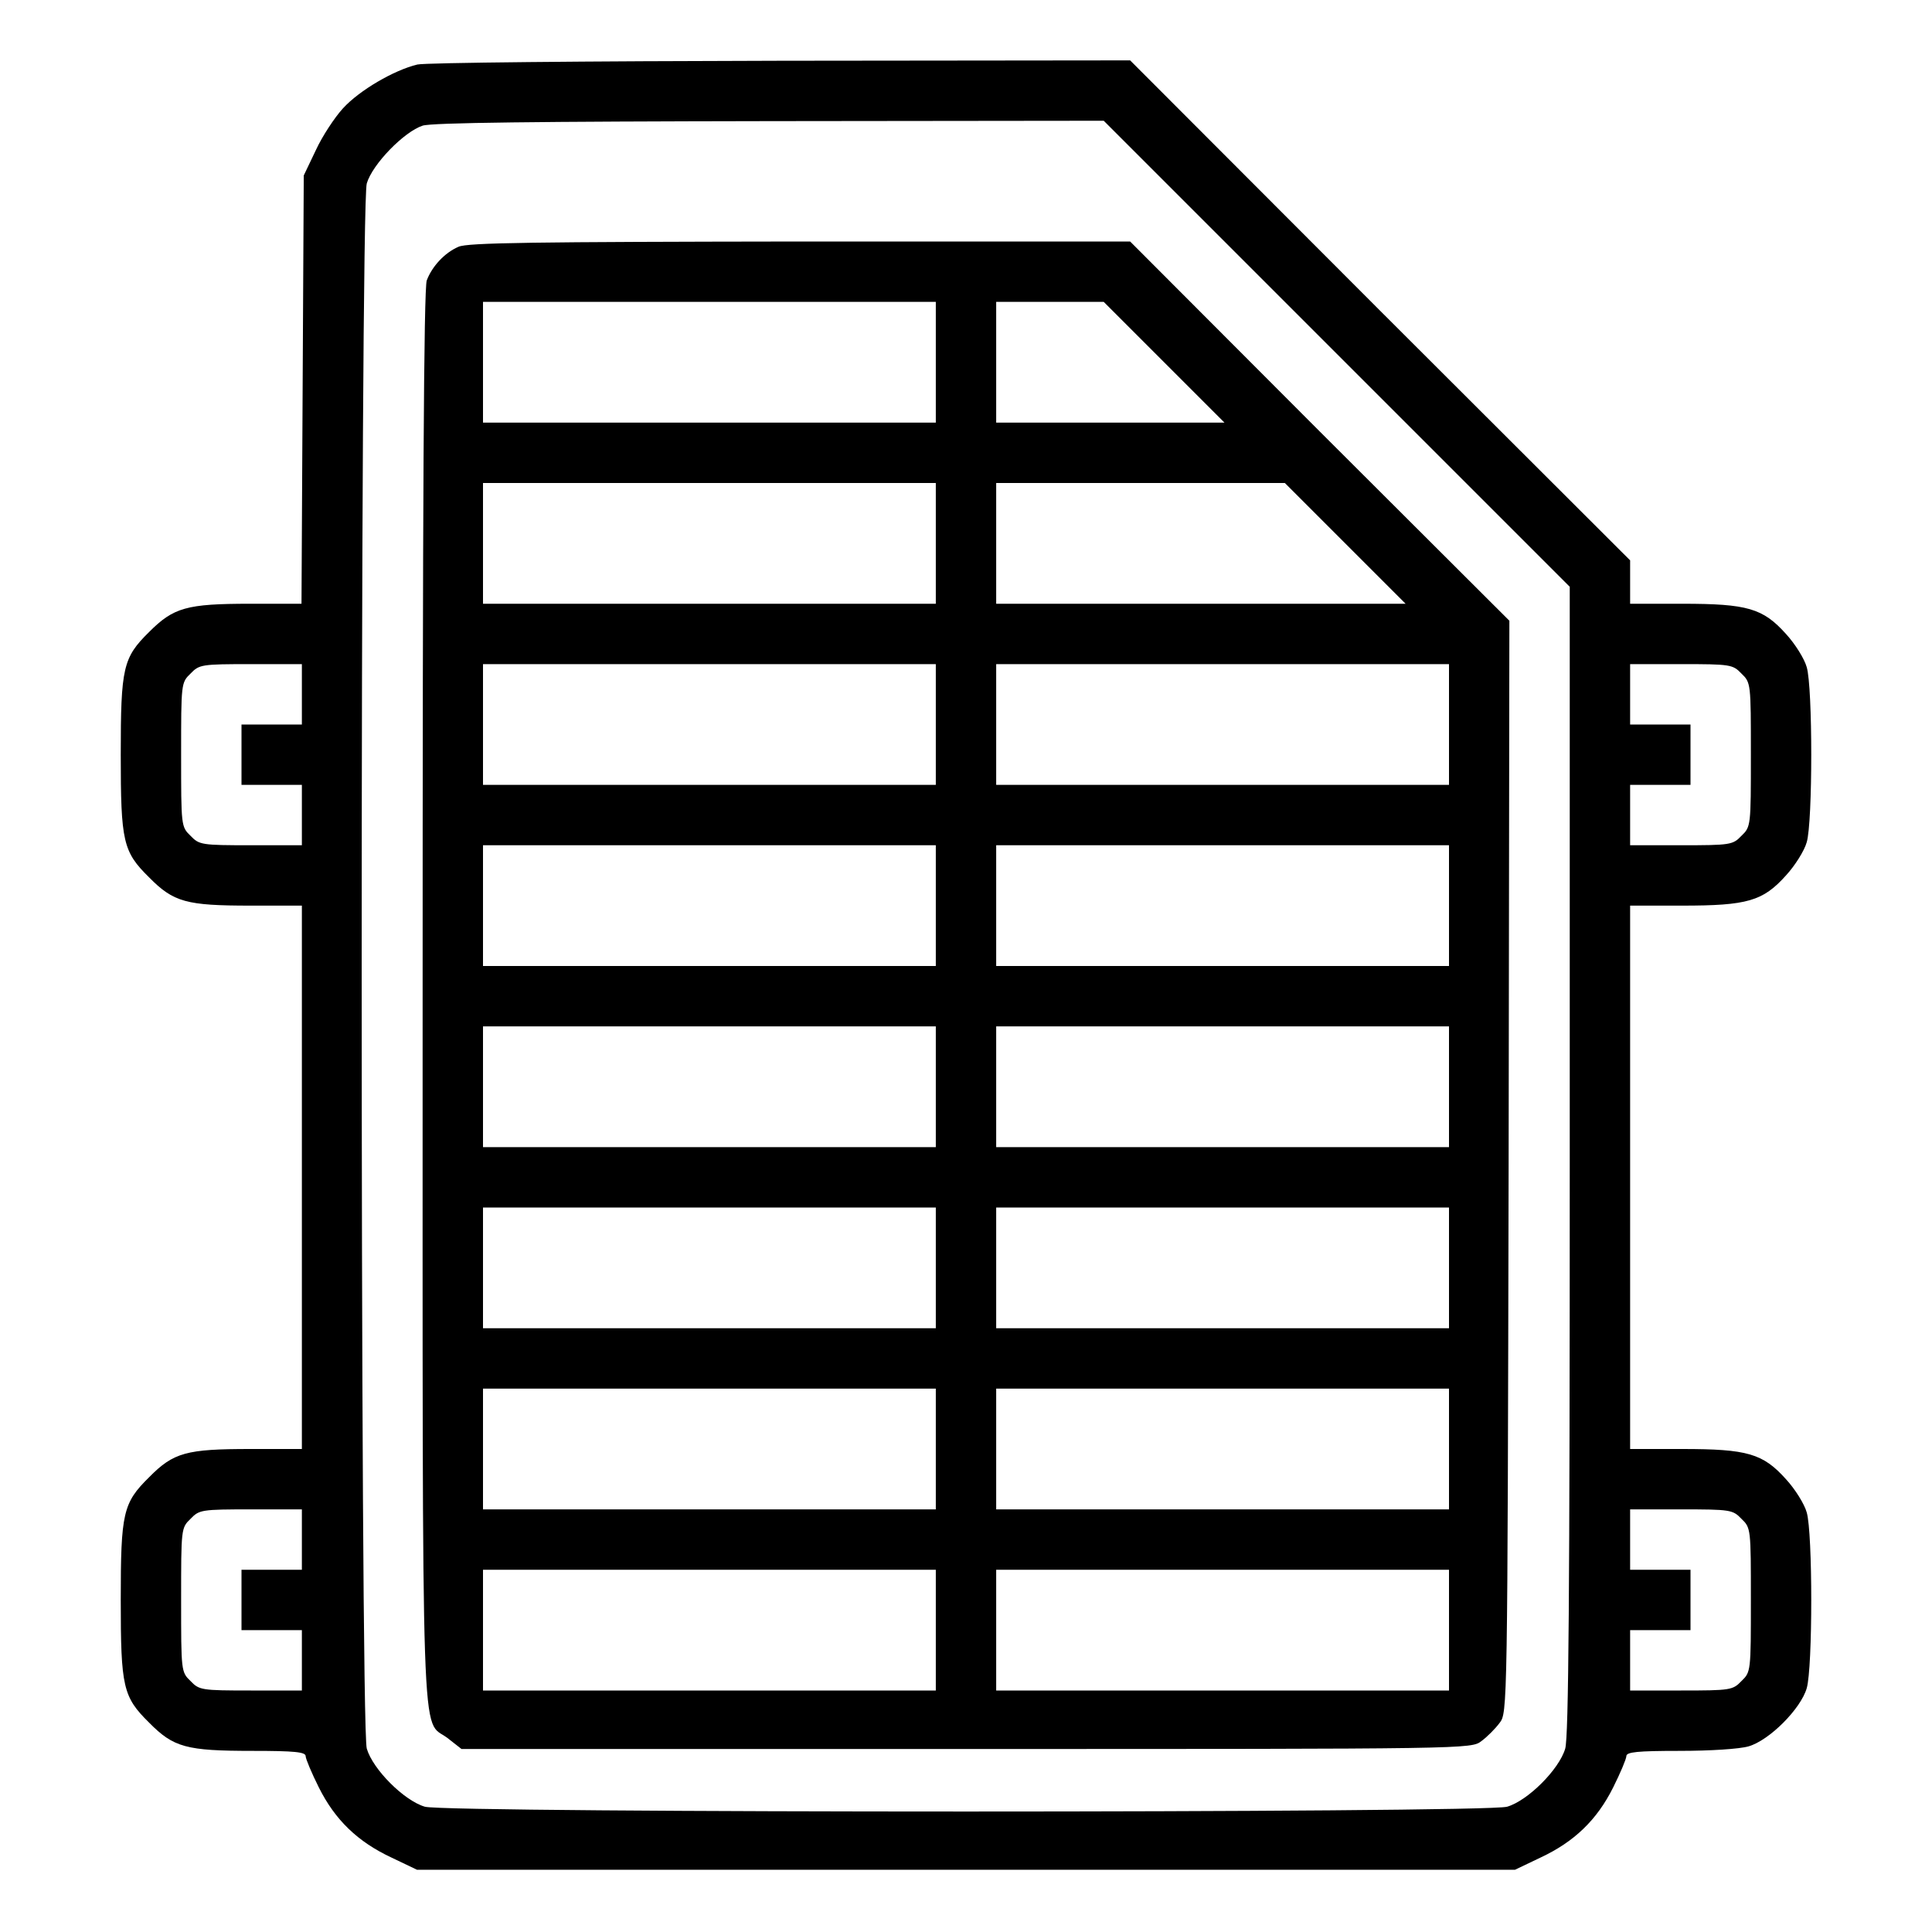 <svg xmlns="http://www.w3.org/2000/svg" version="1.0" width="512pt" height="512pt" viewBox="0 0 512 512" preserveAspectRatio="xMidYMid meet">

<g transform="translate(0,512) scale(0.1,-0.1)" fill="#000000" stroke="none">
<path d="M1106 4949 c-62 -15 -153 -68 -197 -116 -22 -24 -55 -74 -72 -111 l-32 -67 -3 -567 -3 -568 -136 0 c-169 0 -203 -10 -268 -75 -69 -68 -75 -94 -75 -325 0 -231 6 -257 75 -325 65 -66 99 -75 269 -75 l136 0 0 -720 0 -720 -136 0 c-170 0 -204 -9 -269 -75 -69 -68 -75 -94 -75 -325 0 -231 6 -257 75 -325 65 -66 99 -75 274 -75 112 0 141 -3 141 -14 0 -7 16 -45 35 -83 43 -86 103 -144 193 -186 l67 -32 1455 0 1455 0 67 32 c90 42 150 100 193 186 19 38 35 76 35 83 0 11 29 14 141 14 82 0 159 5 183 12 55 16 138 99 154 154 16 55 16 412 0 466 -6 22 -31 62 -55 88 -61 68 -102 80 -275 80 l-138 0 0 720 0 720 138 0 c173 0 214 12 275 80 24 26 49 66 55 88 16 53 16 411 0 464 -6 22 -31 62 -55 88 -61 68 -102 80 -275 80 l-138 0 0 57 0 58 -663 662 -662 663 -925 -1 c-518 -1 -942 -5 -964 -10z m2436 -766 l618 -618 0 -1519 c0 -1163 -3 -1528 -12 -1560 -16 -55 -99 -138 -154 -154 -60 -17 -2808 -17 -2868 0 -55 16 -138 99 -154 154 -18 60 -18 4088 0 4148 15 51 99 137 148 153 24 8 305 11 920 12 l885 1 617 -617z m-2742 -903 l0 -80 -80 0 -80 0 0 -80 0 -80 80 0 80 0 0 -80 0 -80 -135 0 c-131 0 -137 1 -160 25 -25 24 -25 26 -25 215 0 189 0 191 25 215 23 24 29 25 160 25 l135 0 0 -80z m3815 55 c25 -24 25 -26 25 -215 0 -189 0 -191 -25 -215 -23 -24 -29 -25 -160 -25 l-135 0 0 80 0 80 80 0 80 0 0 80 0 80 -80 0 -80 0 0 80 0 80 135 0 c131 0 137 -1 160 -25z m-3815 -2295 l0 -80 -80 0 -80 0 0 -80 0 -80 80 0 80 0 0 -80 0 -80 -135 0 c-131 0 -137 1 -160 25 -25 24 -25 26 -25 215 0 189 0 191 25 215 23 24 29 25 160 25 l135 0 0 -80z m3815 55 c25 -24 25 -26 25 -215 0 -189 0 -191 -25 -215 -23 -24 -29 -25 -160 -25 l-135 0 0 80 0 80 80 0 80 0 0 80 0 80 -80 0 -80 0 0 80 0 80 135 0 c131 0 137 -1 160 -25z"/>
<path d="M1215 4466 c-37 -16 -70 -52 -84 -89 -8 -20 -11 -598 -11 -1898 0 -2065 -5 -1911 66 -1965 l37 -29 1338 0 c1335 0 1338 0 1365 21 15 11 37 33 48 48 21 27 21 31 24 1474 l2 1447 -503 502 -502 503 -875 0 c-707 -1 -881 -3 -905 -14z m1265 -306 l0 -160 -600 0 -600 0 0 160 0 160 600 0 600 0 0 -160z m605 0 l160 -160 -303 0 -302 0 0 160 0 160 143 0 142 0 160 -160z m-605 -480 l0 -160 -600 0 -600 0 0 160 0 160 600 0 600 0 0 -160z m1085 0 l160 -160 -543 0 -542 0 0 160 0 160 383 0 382 0 160 -160z m-1085 -480 l0 -160 -600 0 -600 0 0 160 0 160 600 0 600 0 0 -160z m1360 0 l0 -160 -600 0 -600 0 0 160 0 160 600 0 600 0 0 -160z m-1360 -480 l0 -160 -600 0 -600 0 0 160 0 160 600 0 600 0 0 -160z m1360 0 l0 -160 -600 0 -600 0 0 160 0 160 600 0 600 0 0 -160z m-1360 -480 l0 -160 -600 0 -600 0 0 160 0 160 600 0 600 0 0 -160z m1360 0 l0 -160 -600 0 -600 0 0 160 0 160 600 0 600 0 0 -160z m-1360 -480 l0 -160 -600 0 -600 0 0 160 0 160 600 0 600 0 0 -160z m1360 0 l0 -160 -600 0 -600 0 0 160 0 160 600 0 600 0 0 -160z m-1360 -480 l0 -160 -600 0 -600 0 0 160 0 160 600 0 600 0 0 -160z m1360 0 l0 -160 -600 0 -600 0 0 160 0 160 600 0 600 0 0 -160z m-1360 -480 l0 -160 -600 0 -600 0 0 160 0 160 600 0 600 0 0 -160z m1360 0 l0 -160 -600 0 -600 0 0 160 0 160 600 0 600 0 0 -160z"/>
</g>
</svg>